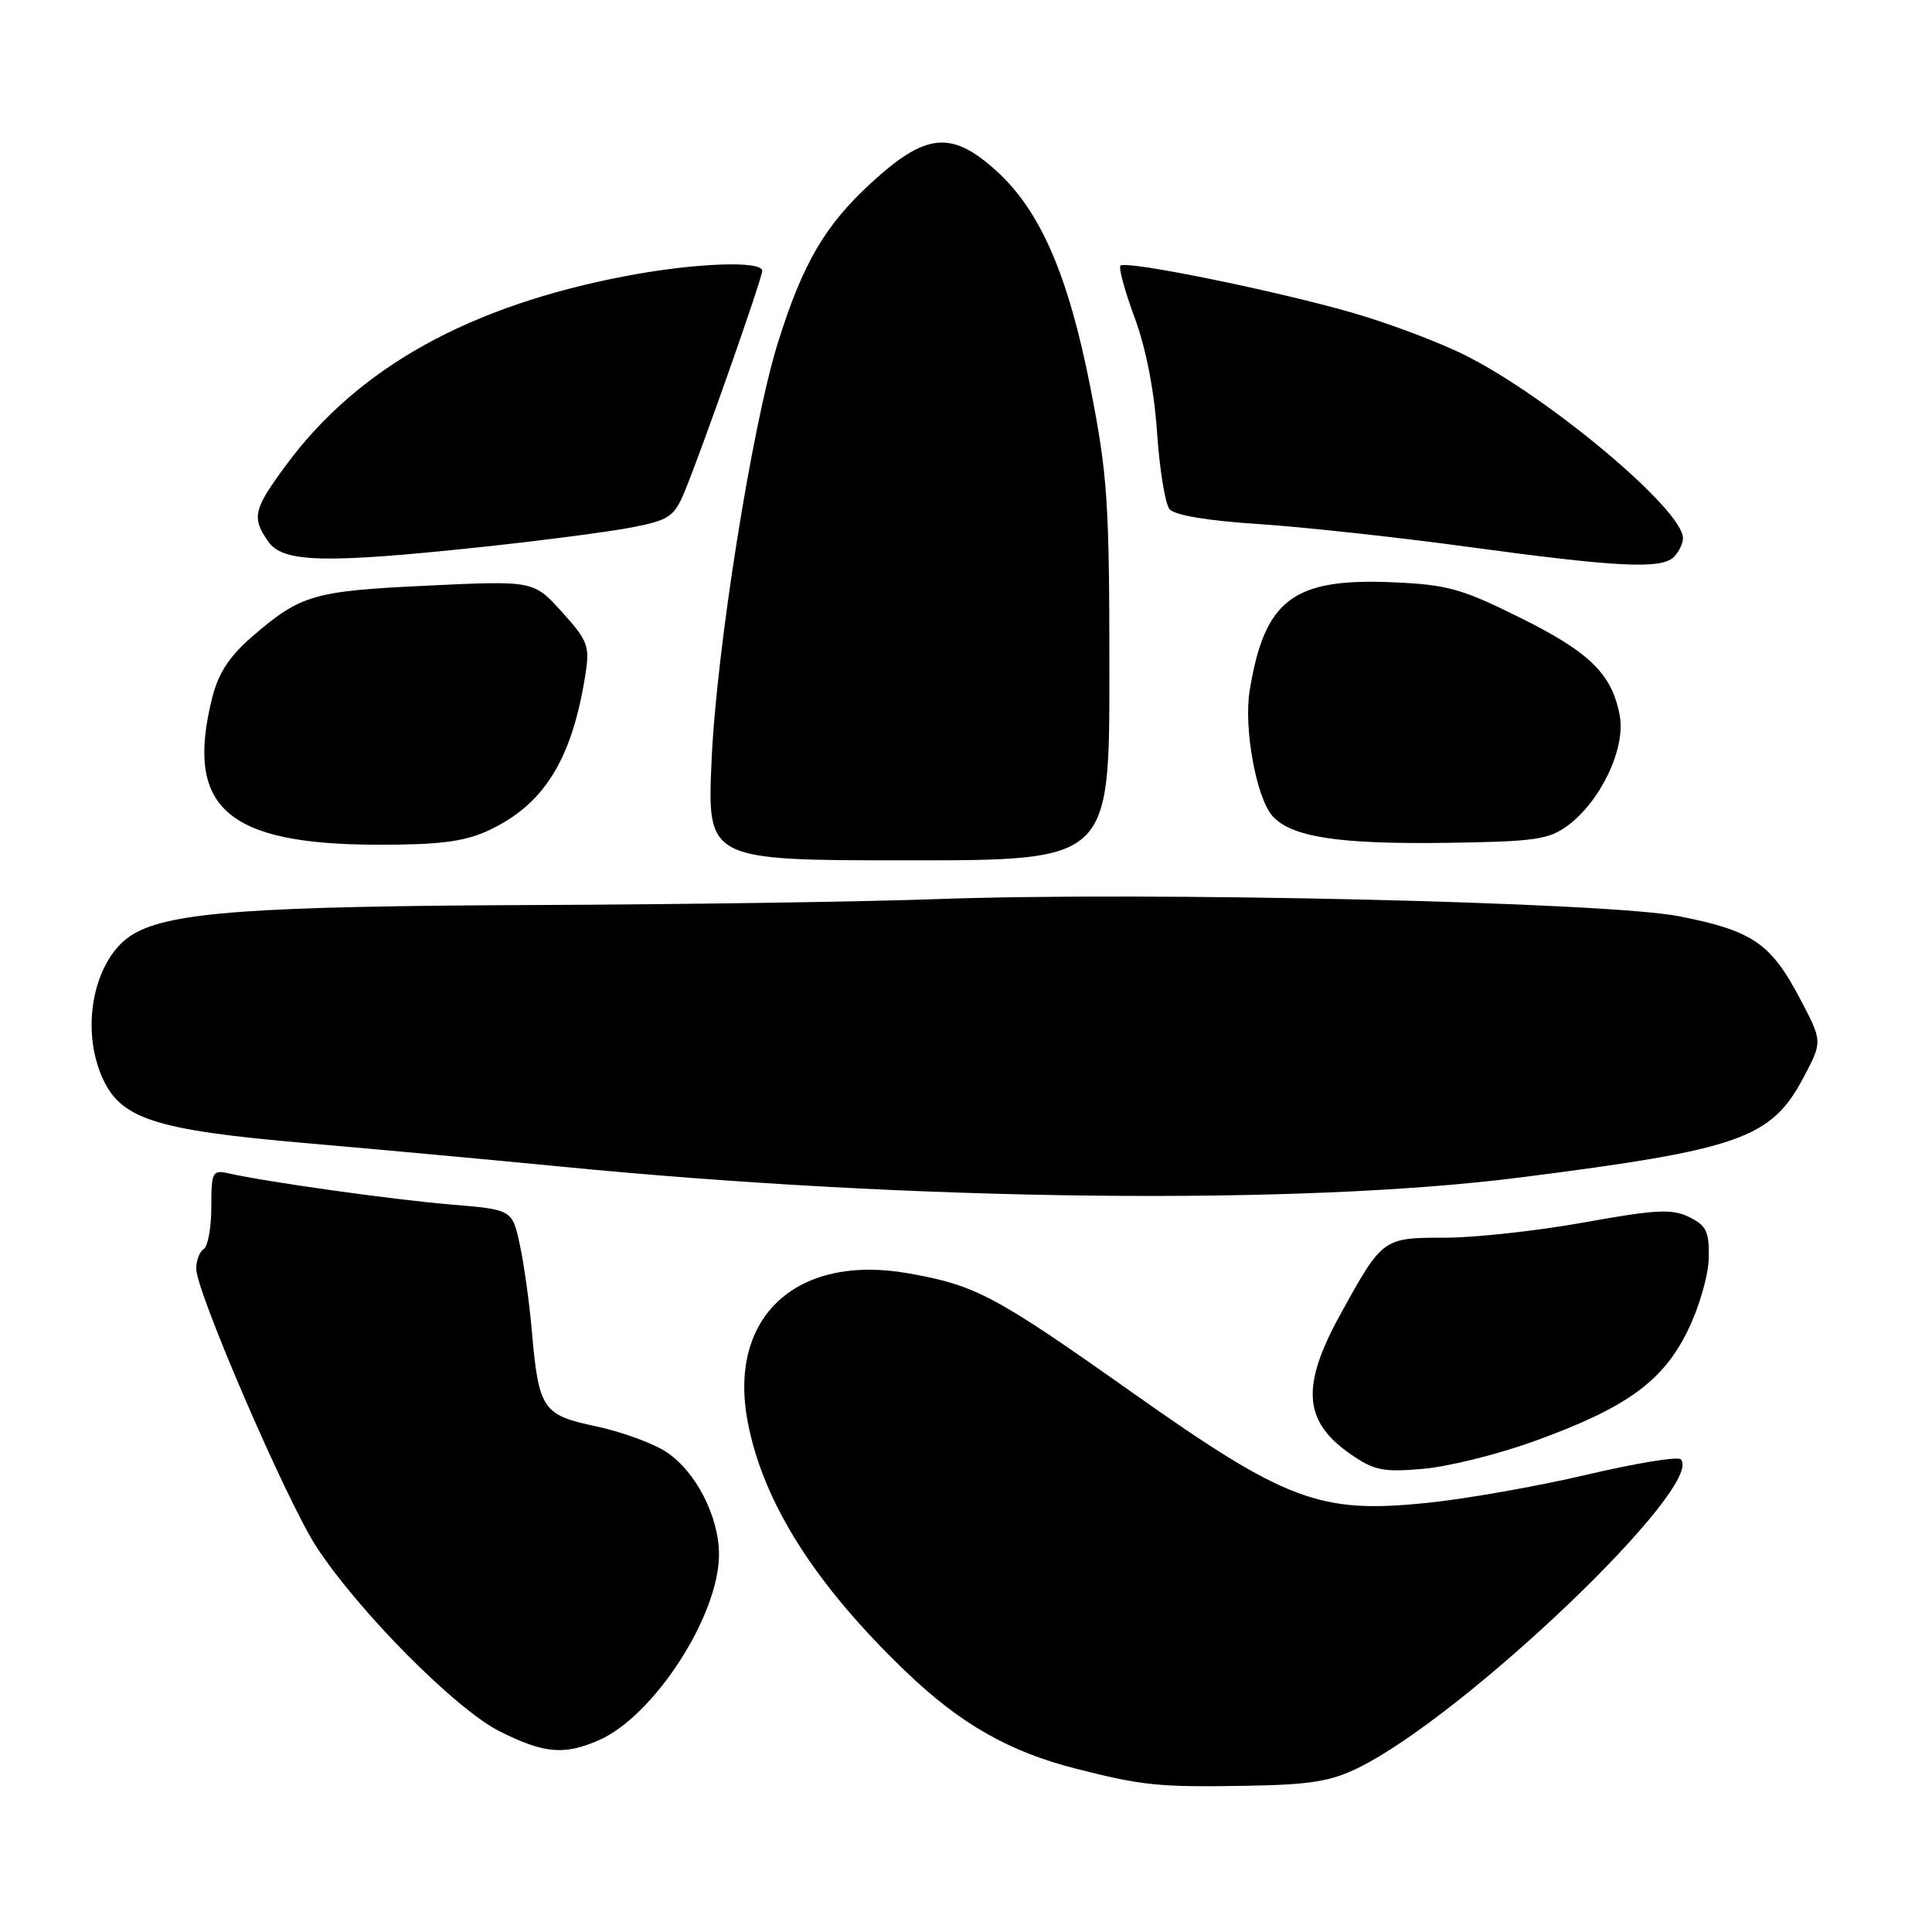<?xml version="1.0" encoding="UTF-8" standalone="no"?>
<!DOCTYPE svg PUBLIC "-//W3C//DTD SVG 1.1//EN" "http://www.w3.org/Graphics/SVG/1.1/DTD/svg11.dtd" >
<svg xmlns="http://www.w3.org/2000/svg" xmlns:xlink="http://www.w3.org/1999/xlink" version="1.1" viewBox="0 0 256 256">
 <g >
 <path fill="currentColor"
d=" M 180.00 234.24 C 194.26 227.20 226.07 196.74 222.70 193.36 C 222.30 192.97 216.70 193.89 210.24 195.41 C 203.78 196.93 194.27 198.61 189.10 199.14 C 174.85 200.60 170.45 198.95 149.92 184.44 C 131.83 171.65 129.31 170.31 120.41 168.73 C 105.55 166.09 96.44 174.48 99.07 188.37 C 101.10 199.10 108.02 210.01 120.16 221.62 C 127.30 228.45 133.75 232.12 142.57 234.36 C 151.38 236.60 153.51 236.82 165.00 236.63 C 173.60 236.49 176.31 236.05 180.00 234.24 Z  M 79.28 230.62 C 86.60 227.47 95.27 214.11 95.27 205.98 C 95.27 200.97 92.22 195.01 88.33 192.42 C 86.59 191.26 82.39 189.72 79.00 189.00 C 71.86 187.49 71.39 186.78 70.46 176.26 C 70.14 172.54 69.42 167.42 68.87 164.89 C 67.87 160.28 67.87 160.28 59.68 159.60 C 52.05 158.96 35.37 156.62 30.25 155.47 C 28.15 155.00 28.00 155.29 28.00 159.92 C 28.00 162.65 27.55 165.16 27.00 165.50 C 26.45 165.84 26.00 167.01 26.00 168.11 C 26.00 171.15 37.94 198.80 41.87 204.87 C 47.42 213.43 60.42 226.53 66.24 229.43 C 72.10 232.35 74.70 232.59 79.28 230.62 Z  M 203.23 190.99 C 215.50 186.55 220.33 183.07 223.63 176.32 C 225.15 173.23 226.38 168.96 226.42 166.67 C 226.49 163.17 226.10 162.38 223.81 161.26 C 221.54 160.15 219.43 160.26 209.89 161.98 C 203.71 163.09 195.42 164.00 191.48 164.00 C 183.24 164.00 183.19 164.03 177.64 174.10 C 172.37 183.64 172.69 188.31 178.88 192.63 C 182.06 194.85 183.23 195.09 188.54 194.63 C 191.86 194.35 198.47 192.71 203.23 190.99 Z  M 201.52 156.01 C 230.62 152.30 234.71 150.85 239.00 142.73 C 241.50 138.00 241.50 138.00 238.50 132.31 C 234.63 124.97 232.22 123.33 222.50 121.41 C 212.97 119.53 151.85 118.12 124.00 119.14 C 114.38 119.49 90.53 119.84 71.00 119.92 C 33.59 120.07 22.65 120.86 17.70 123.75 C 12.64 126.70 10.59 135.68 13.42 142.47 C 15.84 148.26 20.23 149.71 40.65 151.48 C 50.47 152.33 65.53 153.72 74.12 154.56 C 121.20 159.18 172.13 159.76 201.52 156.01 Z  M 147.00 89.08 C 147.00 66.50 146.76 62.96 144.48 51.33 C 141.55 36.43 137.84 27.89 131.99 22.61 C 126.08 17.27 122.70 17.59 115.52 24.16 C 109.31 29.83 106.35 34.91 103.05 45.50 C 99.64 56.47 94.93 86.13 94.29 100.75 C 93.70 114.00 93.70 114.00 120.35 114.00 C 147.00 114.00 147.00 114.00 147.00 89.08 Z  M 64.51 110.14 C 72.03 106.72 75.78 100.75 77.57 89.37 C 78.16 85.59 77.90 84.90 74.46 81.09 C 70.70 76.93 70.70 76.93 56.60 77.60 C 41.48 78.32 39.86 78.79 33.38 84.38 C 30.41 86.95 28.94 89.19 28.13 92.41 C 24.46 106.97 29.98 111.89 50.00 111.93 C 58.06 111.95 61.43 111.53 64.51 110.14 Z  M 207.68 109.43 C 212.10 106.18 215.44 99.16 214.62 94.81 C 213.59 89.28 210.66 86.42 201.27 81.77 C 193.62 77.98 191.73 77.46 184.44 77.15 C 171.33 76.60 167.55 79.47 165.59 91.50 C 164.77 96.47 166.47 105.76 168.63 108.15 C 171.14 110.92 177.37 111.88 191.68 111.68 C 203.27 111.52 205.20 111.25 207.68 109.43 Z  M 221.80 73.80 C 222.46 73.14 223.00 72.02 223.00 71.30 C 223.00 67.56 205.40 52.76 194.28 47.14 C 190.88 45.42 184.14 42.87 179.30 41.47 C 169.17 38.54 149.19 34.47 148.47 35.20 C 148.20 35.47 149.04 38.57 150.35 42.10 C 151.84 46.12 152.95 51.79 153.32 57.35 C 153.65 62.21 154.39 66.77 154.97 67.47 C 155.64 68.27 160.06 69.01 166.77 69.44 C 172.67 69.83 185.15 71.18 194.50 72.46 C 214.36 75.16 220.15 75.45 221.80 73.80 Z  M 64.00 72.46 C 71.97 71.61 80.90 70.44 83.84 69.86 C 88.63 68.92 89.33 68.45 90.67 65.25 C 92.91 59.89 101.00 36.89 101.00 35.88 C 101.00 34.51 92.04 34.84 83.01 36.56 C 62.20 40.51 47.46 48.69 37.93 61.60 C 33.56 67.51 33.31 68.57 35.56 71.78 C 37.51 74.56 43.10 74.69 64.00 72.46 Z "/>
</g>
</svg>